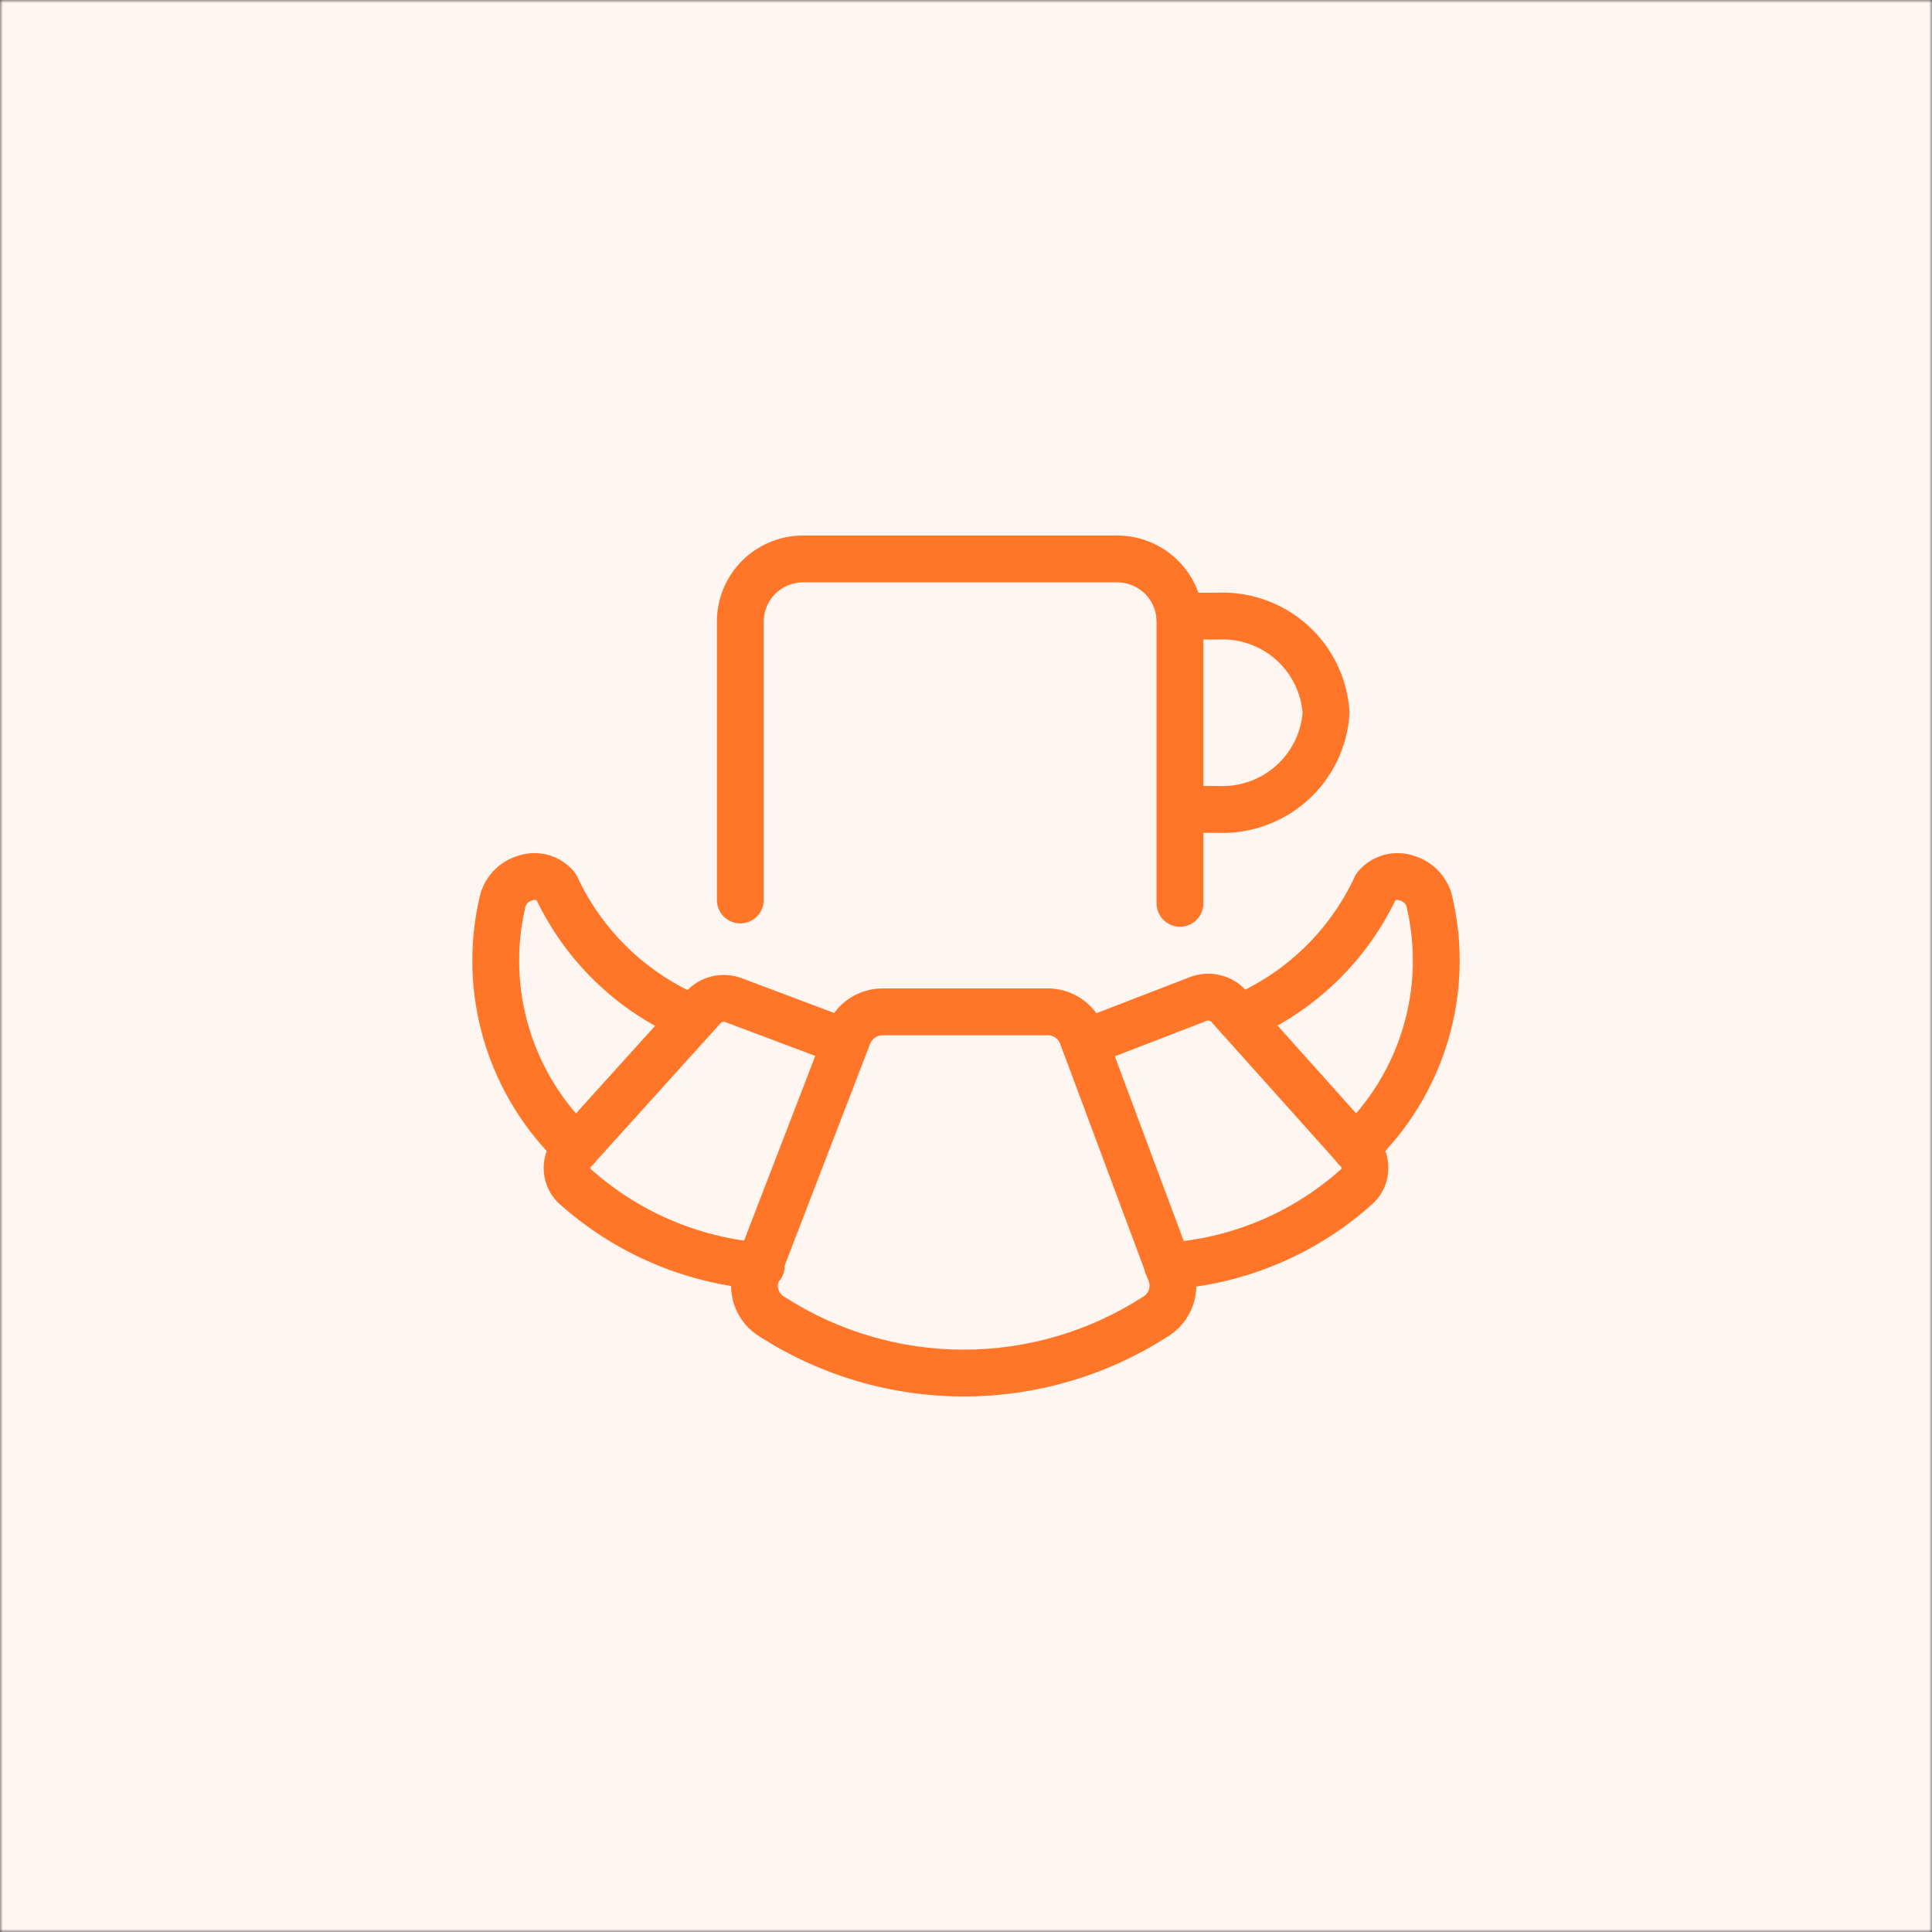<svg width="330" height="330" viewBox="0 0 330 330" fill="none" xmlns="http://www.w3.org/2000/svg">
<rect x="0" y="0" width="330" height="330" fill="#333333" stroke="none"/>
<mask id="mask0_1228_27165" style="mask-type:alpha" maskUnits="userSpaceOnUse" x="0" y="0" width="330" height="330">
<rect width="330" height="330" fill="#FFF6F1"/>
</mask>
<g mask="url(#mask0_1228_27165)">
<rect width="330" height="330" fill="#FFF6F1"/>
<path d="M201.546 105.237H207.912C212.559 105.002 217.112 106.597 220.591 109.678C224.069 112.759 226.194 117.08 226.507 121.708C226.212 126.349 224.095 130.688 220.614 133.784C217.134 136.88 212.57 138.485 207.912 138.25H201.689" stroke="#FF7629" stroke-width="8" stroke-linecap="round" stroke-linejoin="round"/>
<path d="M184.81 176.825C184.373 175.703 183.621 174.73 182.645 174.022C181.668 173.314 180.508 172.901 179.303 172.833H150.695C149.44 172.846 148.218 173.234 147.186 173.946C146.154 174.657 145.358 175.66 144.902 176.825L129.239 217.468C128.739 218.836 128.737 220.335 129.234 221.704C129.731 223.072 130.695 224.223 131.957 224.955C141.692 231.207 153.026 234.531 164.606 234.531C176.185 234.531 187.52 231.207 197.254 224.955C198.517 224.223 199.48 223.072 199.977 221.704C200.474 220.335 200.472 218.836 199.972 217.468L184.81 176.825Z" stroke="#FF7629" stroke-width="8" stroke-linecap="round" stroke-linejoin="round"/>
<path d="M144.26 177.966L125.307 170.836C124.409 170.495 123.428 170.435 122.495 170.664C121.562 170.894 120.722 171.401 120.086 172.12L98.058 196.505C97.288 197.314 96.859 198.385 96.859 199.5C96.859 200.614 97.288 201.686 98.058 202.495C106.892 210.485 118.136 215.325 130.027 216.256" stroke="#FF7629" stroke-width="8" stroke-linecap="round" stroke-linejoin="round"/>
<path d="M98.487 196.077C92.883 190.788 88.766 184.128 86.545 176.76C84.324 169.392 84.077 161.573 85.828 154.08C86.04 153.128 86.504 152.249 87.17 151.535C87.836 150.821 88.681 150.296 89.618 150.015C90.55 149.669 91.567 149.62 92.528 149.875C93.49 150.131 94.347 150.678 94.982 151.442C99.678 161.561 107.992 169.57 118.298 173.902" stroke="#FF7629" stroke-width="8" stroke-linecap="round" stroke-linejoin="round"/>
<path d="M185.313 178.109L204.695 170.622C205.593 170.281 206.574 170.221 207.507 170.45C208.44 170.68 209.28 171.187 209.916 171.906L231.944 196.505C232.714 197.314 233.143 198.386 233.143 199.5C233.143 200.615 232.714 201.687 231.944 202.495C222.996 210.615 211.548 215.467 199.474 216.256" stroke="#FF7629" stroke-width="8" stroke-linecap="round" stroke-linejoin="round"/>
<path d="M231.514 196.077C237.117 190.788 241.235 184.128 243.455 176.76C245.676 169.392 245.924 161.573 244.173 154.08C243.96 153.128 243.497 152.249 242.83 151.535C242.164 150.821 241.319 150.296 240.382 150.015C239.45 149.669 238.433 149.62 237.472 149.875C236.511 150.131 235.653 150.678 235.018 151.442C230.322 161.561 222.008 169.57 211.703 173.902" stroke="#FF7629" stroke-width="8" stroke-linecap="round" stroke-linejoin="round"/>
<path d="M201.546 154.294V106.164C201.546 103.328 200.416 100.607 198.404 98.601C196.392 96.596 193.663 95.469 190.818 95.469H137.178C134.333 95.469 131.604 96.596 129.592 98.601C127.58 100.607 126.45 103.328 126.45 106.164V153.723" stroke="#FF7629" stroke-width="8" stroke-linecap="round" stroke-linejoin="round"/>
</g>
</svg>
